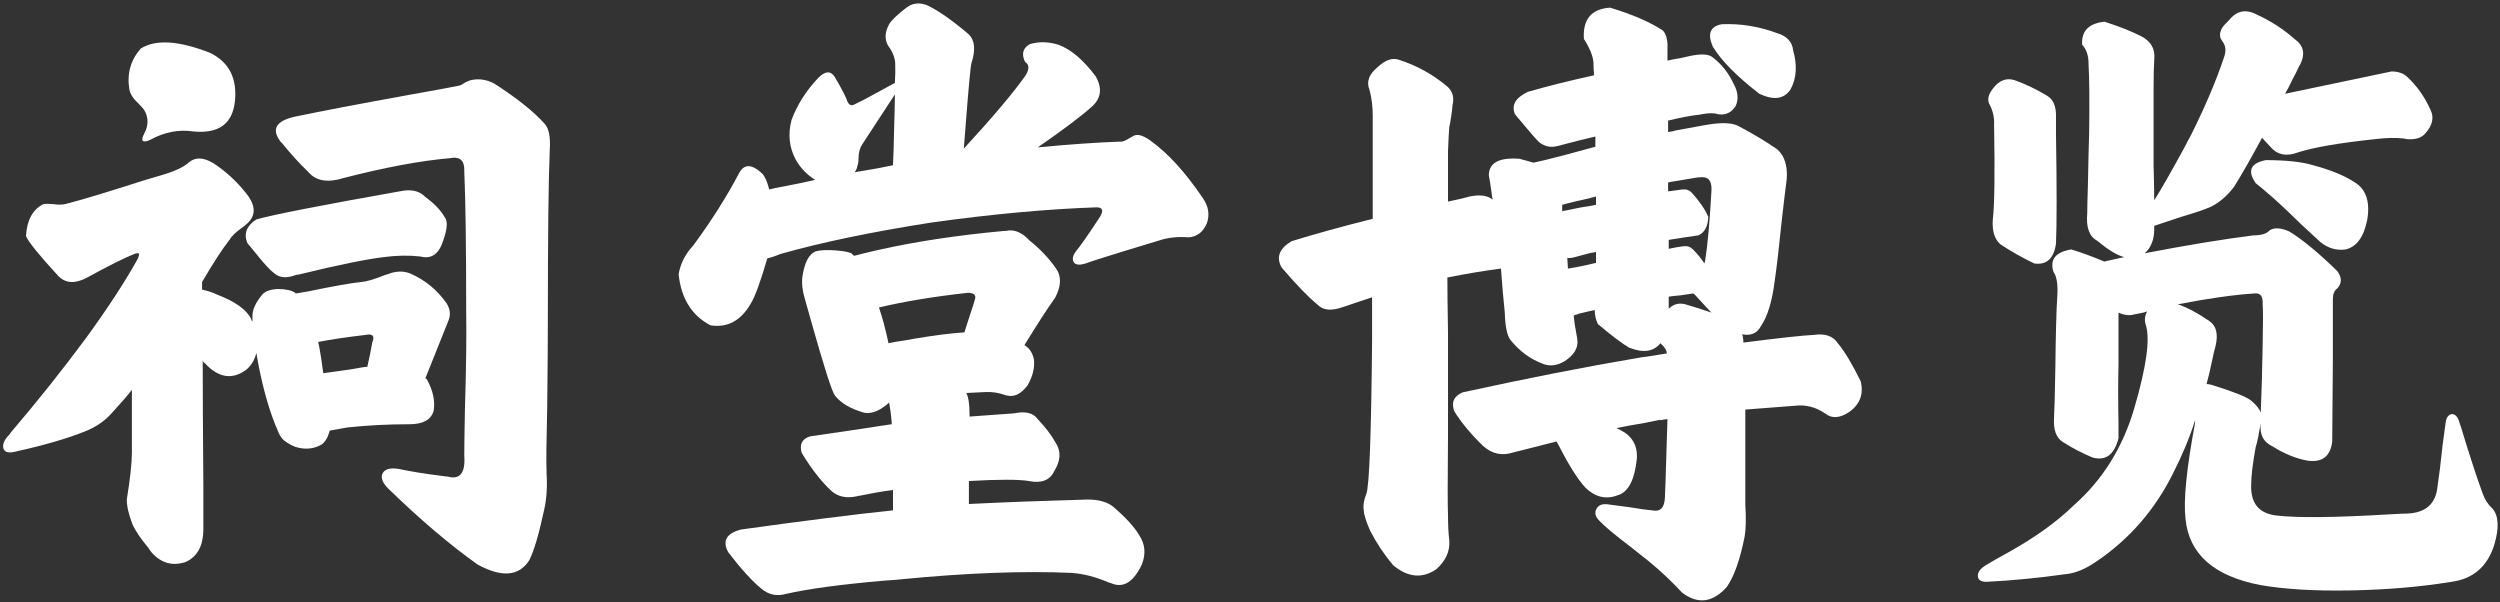 <?xml version="1.0" encoding="UTF-8"?>
<svg width="627px" height="151px" viewBox="0 0 627 151" version="1.1" xmlns="http://www.w3.org/2000/svg" xmlns:xlink="http://www.w3.org/1999/xlink">
    <rect x="0" y="0" width="627" height="151" fill="#333333" stroke="none"/>
    <title>祠堂博览</title>
    <g id="第六版" stroke="none" stroke-width="1" fill="none" fill-rule="evenodd">
        <g id="华夏祠堂" transform="translate(-118, -201)" fill="#FFFFFF" fill-rule="nonzero">
            <g id="祠堂博览" transform="translate(118.775, 201.869)">
                <path d="M80.305,92.731 C81.905,92.518 84.198,92.198 87.185,91.771 C89.425,91.345 90.811,91.131 91.345,91.131 C91.771,89.318 92.198,87.238 92.625,84.891 C92.731,84.678 92.785,84.518 92.785,84.411 C93.105,83.238 92.465,82.811 90.865,83.131 C86.278,83.665 82.331,84.251 79.025,84.891 C79.238,85.745 79.478,87.051 79.745,88.811 C80.011,90.571 80.198,91.878 80.305,92.731 Z M35.345,26.651 C35.025,26.225 34.545,25.691 33.905,25.051 C32.625,23.878 31.878,22.705 31.665,21.531 C31.025,17.585 31.985,14.171 34.545,11.291 C38.278,8.945 44.091,9.318 51.985,12.411 C56.678,14.758 58.731,18.785 58.145,24.491 C57.558,30.198 54.065,32.731 47.665,32.091 C44.038,31.558 40.465,32.251 36.945,34.171 C36.091,34.598 35.451,34.705 35.025,34.491 C34.811,34.171 34.918,33.585 35.345,32.731 C36.518,30.598 36.518,28.571 35.345,26.651 Z M63.505,54.171 C67.558,52.998 79.825,50.598 100.305,46.971 C102.438,46.651 104.145,47.025 105.425,48.091 C105.531,48.198 105.638,48.305 105.745,48.411 C108.091,50.118 109.745,51.825 110.705,53.531 C111.558,54.491 111.451,56.465 110.385,59.451 C109.318,62.865 107.398,64.198 104.625,63.451 C101.745,63.131 98.705,63.185 95.505,63.611 C91.025,64.145 83.985,65.585 74.385,67.931 C73.851,68.038 73.531,68.091 73.425,68.091 C71.185,68.945 69.425,68.838 68.145,67.771 C67.078,67.025 65.531,65.371 63.505,62.811 C62.545,61.638 61.798,60.731 61.265,60.091 C60.305,57.745 61.051,55.771 63.505,54.171 Z M69.585,34.651 C67.238,31.558 68.411,29.478 73.105,28.411 C79.718,27.025 89.211,25.211 101.585,22.971 C108.198,21.798 112.518,20.998 114.545,20.571 C114.865,20.465 115.345,20.198 115.985,19.771 C116.518,19.558 116.891,19.398 117.105,19.291 C119.131,18.758 121.158,19.025 123.185,20.091 C128.838,23.718 133.051,27.078 135.825,30.171 C136.891,31.345 137.318,33.531 137.105,36.731 C136.785,43.985 136.625,58.225 136.625,79.451 C136.625,84.465 136.571,91.718 136.465,101.211 C136.251,109.851 136.198,115.345 136.305,117.691 C136.518,121.318 136.305,124.465 135.665,127.131 C134.385,133.105 133.158,137.265 131.985,139.611 C129.425,143.665 125.105,144.038 119.025,140.731 C111.985,135.718 104.518,129.371 96.625,121.691 C95.131,120.198 94.651,118.918 95.185,117.851 C95.718,116.785 97.051,116.411 99.185,116.731 C102.171,117.371 105.798,117.958 110.065,118.491 C110.705,118.598 111.185,118.651 111.505,118.651 C114.598,119.505 115.985,117.745 115.665,113.371 C115.665,111.345 115.718,107.558 115.825,102.011 C116.145,91.451 116.251,83.185 116.145,77.211 C116.145,60.891 115.985,49.158 115.665,42.011 C115.771,39.345 114.545,38.278 111.985,38.811 C104.625,39.451 95.771,41.105 85.425,43.771 C81.371,45.051 78.385,44.518 76.465,42.171 C74.438,40.251 72.251,37.851 69.905,34.971 C69.798,34.865 69.691,34.758 69.585,34.651 Z M62.545,78.651 C62.438,76.945 63.291,75.025 65.105,72.891 C65.851,72.145 67.078,71.718 68.785,71.611 C70.811,71.611 72.305,71.931 73.265,72.571 C73.265,72.678 73.318,72.731 73.425,72.731 C74.065,72.625 75.025,72.465 76.305,72.251 C83.025,70.865 87.558,70.065 89.905,69.851 C91.185,69.745 93.158,69.158 95.825,68.091 C96.571,67.878 97.051,67.718 97.265,67.611 C99.078,67.078 100.731,67.131 102.225,67.771 C105.851,69.371 108.838,71.825 111.185,75.131 C112.145,76.625 112.305,78.118 111.665,79.611 C110.705,81.958 108.785,86.758 105.905,94.011 C106.011,94.011 106.065,94.065 106.065,94.171 L106.225,94.171 C107.825,97.051 108.411,99.718 107.985,102.171 C107.345,104.411 105.318,105.531 101.905,105.531 C96.571,105.531 91.398,105.798 86.385,106.331 C85.105,106.545 83.611,106.811 81.905,107.131 C81.478,108.838 80.785,110.011 79.825,110.651 C78.118,111.611 76.251,111.878 74.225,111.451 C73.051,111.238 71.771,110.598 70.385,109.531 C69.745,108.998 69.158,107.985 68.625,106.491 C68.411,106.065 68.251,105.691 68.145,105.371 C66.225,100.465 64.678,94.545 63.505,87.611 C63.185,89.211 62.385,90.598 61.105,91.771 C57.585,94.438 54.118,93.958 50.705,90.331 C50.385,90.118 50.171,89.851 50.065,89.531 C50.065,96.571 50.118,107.025 50.225,120.891 C50.225,127.078 50.225,130.865 50.225,132.251 C50.118,136.198 48.625,138.811 45.745,140.091 C42.438,141.158 39.611,140.358 37.265,137.691 C37.051,137.478 36.785,137.105 36.465,136.571 C34.438,134.118 33.105,132.145 32.465,130.651 C31.505,128.198 31.025,126.118 31.025,124.411 C31.878,119.185 32.305,115.238 32.305,112.571 L32.305,96.891 C31.238,98.278 29.531,100.251 27.185,102.811 C25.478,104.731 23.291,106.225 20.625,107.291 C16.145,109.105 10.278,110.811 3.025,112.411 C1.318,112.838 0.331,112.545 0.065,111.531 C-0.202,110.518 0.358,109.318 1.745,107.931 C1.745,107.825 1.851,107.665 2.065,107.451 C8.785,99.558 15.025,91.718 20.785,83.931 C26.225,76.465 30.545,69.851 33.745,64.091 C34.065,63.345 34.171,62.891 34.065,62.731 C33.958,62.571 33.585,62.598 32.945,62.811 C30.491,63.771 26.545,65.745 21.105,68.731 C18.118,70.331 15.718,70.225 13.905,68.411 C8.998,63.078 6.278,59.718 5.745,58.331 C5.958,54.385 7.398,51.718 10.065,50.331 C10.705,50.225 11.558,50.225 12.625,50.331 C14.011,50.545 15.185,50.491 16.145,50.171 C19.878,49.211 26.225,47.291 35.185,44.411 C37.638,43.665 39.078,43.238 39.505,43.131 C42.918,42.171 45.318,41.051 46.705,39.771 C48.305,38.491 50.331,38.598 52.785,40.091 C55.878,42.118 58.625,44.651 61.025,47.691 C63.425,50.731 63.451,53.265 61.105,55.291 C60.891,55.505 60.571,55.771 60.145,56.091 C58.438,57.265 57.318,58.331 56.785,59.291 C55.078,61.425 52.785,64.945 49.905,69.851 L49.905,71.771 C51.398,72.091 52.678,72.518 53.745,73.051 C58.225,74.758 61.051,76.785 62.225,79.131 C62.225,79.345 62.331,79.558 62.545,79.771 L62.545,78.651 Z" id="祠"></path>
                <path d="M214.225,40.891 C214.118,41.425 213.905,41.905 213.585,42.331 C214.758,42.118 216.625,41.798 219.185,41.371 C220.891,41.051 222.225,40.785 223.185,40.571 C223.291,38.651 223.398,35.185 223.505,30.171 C223.611,26.758 223.665,24.305 223.665,22.811 C221.851,25.585 219.131,29.745 215.505,35.291 C214.865,36.251 214.545,37.425 214.545,38.811 C214.545,39.665 214.438,40.358 214.225,40.891 Z M241.905,72.571 C233.265,73.531 225.851,74.758 219.665,76.251 C220.518,78.705 221.318,81.691 222.065,85.211 C222.918,84.998 224.145,84.785 225.745,84.571 C227.131,84.358 228.038,84.198 228.465,84.091 C233.478,83.238 237.691,82.705 241.105,82.491 C241.318,81.745 241.638,80.731 242.065,79.451 C243.238,75.931 243.825,74.065 243.825,73.851 C243.931,72.998 243.291,72.571 241.905,72.571 Z M221.905,10.491 C221.051,8.891 221.158,7.131 222.225,5.211 C222.758,4.251 224.198,2.865 226.545,1.051 C226.758,0.945 226.918,0.838 227.025,0.731 C228.411,-0.122 229.958,-0.229 231.665,0.411 C234.438,1.691 237.958,4.145 242.225,7.771 C243.718,9.265 243.931,11.665 242.865,14.971 C242.651,15.611 242.171,20.731 241.425,30.331 C241.211,33.105 241.051,35.131 240.945,36.411 C248.305,28.411 253.478,22.278 256.465,18.011 C257.425,16.411 257.371,15.291 256.305,14.651 C255.345,12.625 255.771,11.131 257.585,10.171 C259.825,9.531 262.171,9.585 264.625,10.331 C267.825,11.505 270.971,14.171 274.065,18.331 C275.665,21.211 275.398,23.665 273.265,25.691 C270.705,28.038 266.118,31.505 259.505,36.091 C267.291,35.345 274.171,34.865 280.145,34.651 C280.571,34.758 281.318,34.491 282.385,33.851 C282.918,33.531 283.291,33.318 283.505,33.211 C284.465,32.678 285.851,33.051 287.665,34.331 C292.145,37.531 296.571,42.385 300.945,48.891 C302.331,50.918 302.651,52.998 301.905,55.131 C300.945,57.371 299.398,58.545 297.265,58.651 C294.598,58.438 292.145,58.705 289.905,59.451 C288.838,59.771 285.851,60.678 280.945,62.171 C275.398,63.878 272.251,64.891 271.505,65.211 C270.118,65.638 269.158,65.585 268.625,65.051 C268.091,64.305 268.198,63.398 268.945,62.331 C270.331,60.625 272.411,57.638 275.185,53.371 C275.611,52.625 275.745,52.065 275.585,51.691 C275.425,51.318 274.971,51.131 274.225,51.131 C261.745,51.558 247.878,52.838 232.625,54.971 C217.691,57.318 205.158,59.931 195.025,62.811 C193.745,63.345 192.625,63.718 191.665,63.931 C189.958,69.798 188.571,73.585 187.505,75.291 C185.051,79.558 181.691,81.371 177.425,80.731 C172.731,78.278 170.065,74.011 169.425,67.931 C169.851,65.371 170.971,63.078 172.785,61.051 C173.105,60.731 173.318,60.465 173.425,60.251 C177.798,54.278 181.531,48.358 184.625,42.491 C185.905,40.145 187.878,40.251 190.545,42.811 C191.185,43.665 191.718,44.945 192.145,46.651 C192.891,46.438 194.171,46.171 195.985,45.851 C199.291,45.211 201.851,44.678 203.665,44.251 C201.638,42.971 200.038,41.318 198.865,39.291 C197.158,36.198 196.785,32.838 197.745,29.211 C199.131,25.478 201.318,22.011 204.305,18.811 C206.118,16.891 207.558,16.785 208.625,18.491 C210.118,21.051 211.078,22.865 211.505,23.931 C211.931,25.318 212.571,25.798 213.425,25.371 C213.851,25.158 214.811,24.678 216.305,23.931 C220.038,21.905 222.385,20.625 223.345,20.091 C223.451,20.091 223.558,20.038 223.665,19.931 C223.771,18.118 223.798,16.491 223.745,15.051 C223.691,13.611 223.078,12.091 221.905,10.491 Z M202.385,108.571 C203.985,108.358 208.358,107.718 215.505,106.651 C218.811,106.118 221.265,105.745 222.865,105.531 C222.865,105.425 222.865,105.265 222.865,105.051 C222.758,103.558 222.545,101.905 222.225,100.091 C219.985,102.118 217.905,102.971 215.985,102.651 C212.571,101.691 210.118,100.251 208.625,98.331 C207.878,97.371 205.851,91.025 202.545,79.291 C201.691,76.305 201.211,74.598 201.105,74.171 C200.465,72.038 200.251,70.171 200.465,68.571 C200.998,64.945 202.118,62.811 203.825,62.171 C204.891,61.851 206.545,61.771 208.785,61.931 C211.025,62.091 212.411,62.385 212.945,62.811 C212.945,62.918 213.051,63.025 213.265,63.131 L213.425,63.291 C215.025,62.865 216.998,62.385 219.345,61.851 C228.838,59.718 239.398,58.118 251.025,57.051 C251.131,57.051 251.291,57.051 251.505,57.051 C253.318,56.625 255.078,57.211 256.785,58.811 C256.891,58.918 257.105,59.131 257.425,59.451 C259.985,61.478 262.171,63.771 263.985,66.331 C265.478,68.358 265.425,70.865 263.825,73.851 C262.118,76.198 259.558,80.145 256.145,85.691 C257.425,86.438 258.225,87.665 258.545,89.371 C258.758,91.398 258.225,93.531 256.945,95.771 C255.345,97.905 253.638,98.758 251.825,98.331 C251.718,98.331 251.505,98.278 251.185,98.171 C249.691,97.638 248.145,97.398 246.545,97.451 C244.945,97.505 243.291,97.585 241.585,97.691 C242.118,98.758 242.385,100.518 242.385,102.971 L242.385,103.611 C243.985,103.505 246.171,103.345 248.945,103.131 C252.465,102.918 254.278,102.758 254.385,102.651 C256.731,102.331 258.385,102.811 259.345,104.091 C261.371,106.225 262.918,108.251 263.985,110.171 C265.371,112.305 265.265,114.651 263.665,117.211 C262.598,119.558 260.465,120.411 257.265,119.771 C254.705,119.345 249.691,119.345 242.225,119.771 L242.225,125.531 C250.758,125.105 260.678,124.731 271.985,124.411 C274.865,124.411 277.051,125.051 278.545,126.331 C281.638,128.998 283.771,131.345 284.945,133.371 C286.438,135.611 286.651,138.065 285.585,140.731 C283.558,144.998 281.105,146.598 278.225,145.531 C278.011,145.425 277.691,145.318 277.265,145.211 C274.065,143.825 270.971,143.025 267.985,142.811 C255.931,142.278 241.691,142.811 225.265,144.411 C224.411,144.518 223.078,144.625 221.265,144.731 C210.171,145.691 201.851,146.811 196.305,148.091 C194.065,148.731 192.038,148.305 190.225,146.811 C187.878,144.891 185.105,141.851 181.905,137.691 C180.305,134.811 181.371,132.891 185.105,131.931 C201.211,129.691 213.905,128.091 223.185,127.131 L223.185,122.011 C220.731,122.331 217.958,122.811 214.865,123.451 C214.651,123.451 214.385,123.505 214.065,123.611 C211.505,124.145 209.425,123.718 207.825,122.331 C205.265,119.985 202.758,116.785 200.305,112.731 C199.665,110.598 200.358,109.211 202.385,108.571 Z" id="堂"></path>
                <path d="M391.025,52.091 C391.985,51.878 393.585,51.558 395.825,51.131 C397.425,50.918 398.651,50.705 399.505,50.491 L399.505,48.411 C398.438,48.731 396.891,49.105 394.865,49.531 C393.051,49.958 391.771,50.278 391.025,50.491 L391.025,52.091 Z M392.465,66.491 C394.598,66.171 396.945,65.691 399.505,65.051 L399.505,62.331 C398.651,62.438 397.478,62.705 395.985,63.131 C395.131,63.345 394.545,63.505 394.225,63.611 C394.118,63.611 393.905,63.665 393.585,63.771 C392.945,63.878 392.518,63.878 392.305,63.771 C392.305,64.091 392.331,64.571 392.385,65.211 C392.438,65.851 392.465,66.278 392.465,66.491 Z M423.825,72.731 C423.185,72.838 422.118,72.998 420.625,73.211 C419.345,73.318 418.385,73.425 417.745,73.531 L417.745,73.691 L417.745,76.571 C418.918,75.398 420.305,75.025 421.905,75.451 C424.145,76.091 426.331,76.785 428.465,77.531 C427.931,76.998 427.131,76.145 426.065,74.971 C425.211,74.011 424.571,73.318 424.145,72.891 L423.985,72.891 C423.985,72.785 423.931,72.731 423.825,72.731 Z M423.825,61.691 C424.891,62.758 425.851,63.931 426.705,65.211 C426.705,65.105 426.758,64.891 426.865,64.571 C427.505,60.625 428.038,54.705 428.465,46.811 C428.571,44.358 427.558,43.291 425.425,43.611 C425.318,43.611 425.211,43.611 425.105,43.611 C423.931,43.825 422.011,44.145 419.345,44.571 C418.598,44.678 418.011,44.785 417.585,44.891 L417.585,47.131 C419.078,46.918 420.251,46.758 421.105,46.651 C421.211,46.651 421.318,46.651 421.425,46.651 C422.171,46.545 422.865,46.811 423.505,47.451 C425.531,49.691 426.918,51.718 427.665,53.531 C427.558,55.985 426.705,57.531 425.105,58.171 C422.758,58.491 420.305,58.865 417.745,59.291 L417.745,61.531 C419.238,61.211 420.465,60.998 421.425,60.891 C421.531,60.891 421.638,60.891 421.745,60.891 C422.491,60.785 423.185,61.051 423.825,61.691 Z M428.785,10.811 C427.398,7.611 428.145,5.745 431.025,5.211 C435.718,4.998 440.358,5.745 444.945,7.451 C447.398,8.198 448.731,9.638 448.945,11.771 C450.011,15.505 449.798,18.758 448.305,21.531 C446.705,23.985 444.091,24.358 440.465,22.651 C434.811,18.278 430.918,14.331 428.785,10.811 Z M396.465,8.891 C396.145,3.985 398.331,1.371 403.025,1.051 C408.678,2.758 413.105,4.678 416.305,6.811 C417.158,7.771 417.531,9.318 417.425,11.451 C417.425,11.878 417.425,12.198 417.425,12.411 L417.425,14.331 C418.278,14.118 419.398,13.905 420.785,13.691 C421.745,13.478 422.438,13.318 422.865,13.211 C425.851,12.571 427.825,12.678 428.785,13.531 C431.025,15.238 432.785,17.478 434.065,20.251 C435.131,22.171 435.291,23.985 434.545,25.691 C433.478,27.398 431.985,28.091 430.065,27.771 C429.211,27.451 427.878,27.451 426.065,27.771 C425.638,27.878 425.318,27.931 425.105,27.931 C423.185,28.145 420.678,28.625 417.585,29.371 L417.585,32.251 C418.971,32.038 419.451,31.931 419.025,31.931 C425.318,30.758 428.678,30.171 429.105,30.171 C431.985,29.851 434.065,30.065 435.345,30.811 C438.971,32.731 442.171,34.651 444.945,36.571 C446.758,38.171 447.558,40.625 447.345,43.931 C447.025,46.385 446.598,49.958 446.065,54.651 C445.425,61.051 444.838,66.065 444.305,69.691 C443.665,74.811 442.491,78.598 440.785,81.051 C439.825,82.758 438.278,83.398 436.145,82.971 C436.358,83.505 436.465,84.198 436.465,85.051 C445.638,83.878 451.505,83.238 454.065,83.131 C456.945,82.705 458.971,83.398 460.145,85.211 C461.851,87.238 463.771,90.438 465.905,94.811 C466.651,97.905 465.745,100.411 463.185,102.331 C460.731,104.038 458.651,104.198 456.945,102.811 C454.598,101.211 452.091,100.571 449.425,100.891 C445.158,101.211 440.998,101.531 436.945,101.851 L436.945,123.771 C436.945,124.198 436.945,124.785 436.945,125.531 C437.158,129.158 437.105,131.878 436.785,133.691 C435.611,139.558 434.118,143.771 432.305,146.331 C428.785,150.278 425.051,150.758 421.105,147.771 C418.545,144.998 415.771,142.385 412.785,139.931 C411.825,139.185 410.278,137.958 408.145,136.251 C404.198,133.265 401.585,131.078 400.305,129.691 C399.345,128.731 399.105,127.771 399.585,126.811 C400.065,125.851 400.998,125.451 402.385,125.611 C403.771,125.771 405.585,126.011 407.825,126.331 C410.385,126.758 412.305,127.025 413.585,127.131 C415.611,127.558 416.678,126.491 416.785,123.931 C416.785,123.611 416.838,122.225 416.945,119.771 C417.158,113.265 417.318,108.091 417.425,104.251 C416.998,104.251 416.358,104.358 415.505,104.571 C416.038,104.358 415.931,104.331 415.185,104.491 C414.438,104.651 413.265,104.891 411.665,105.211 C408.465,105.745 406.118,106.171 404.625,106.491 L405.585,106.971 C408.571,108.465 409.958,110.865 409.745,114.171 C409.211,119.398 407.665,122.438 405.105,123.291 C402.118,124.465 399.398,123.878 396.945,121.531 C395.025,119.505 392.785,115.985 390.225,110.971 C389.905,110.438 389.691,110.065 389.585,109.851 C387.558,110.385 385.051,111.025 382.065,111.771 C380.358,112.198 379.291,112.465 378.865,112.571 C375.985,113.531 373.425,112.998 371.185,110.971 C368.198,108.091 365.798,105.211 363.985,102.331 C363.131,100.091 363.825,98.491 366.065,97.531 C382.171,94.011 396.838,91.131 410.065,88.891 C410.491,88.785 411.238,88.678 412.305,88.571 C412.945,88.465 414.598,88.198 417.265,87.771 C417.265,87.025 416.731,86.171 415.665,85.211 C413.958,87.345 411.345,87.718 407.825,86.331 C406.011,85.265 403.398,83.291 399.985,80.411 C399.451,79.345 399.185,78.171 399.185,76.891 C398.118,77.105 396.731,77.425 395.025,77.851 C394.918,77.958 394.811,78.011 394.705,78.011 C394.598,78.011 394.465,78.038 394.305,78.091 C394.145,78.145 394.011,78.225 393.905,78.331 C394.011,79.505 394.225,80.945 394.545,82.651 C394.758,83.718 394.865,84.465 394.865,84.891 C394.865,86.705 393.798,88.305 391.665,89.691 C389.745,90.865 387.878,91.078 386.065,90.331 C382.971,89.158 380.305,87.185 378.065,84.411 C377.211,83.345 376.731,81.051 376.625,77.531 C376.305,74.545 375.985,70.865 375.665,66.491 C371.505,67.025 367.025,67.771 362.225,68.731 C362.225,71.611 362.278,76.251 362.385,82.651 C362.385,88.838 362.385,93.238 362.385,95.851 C362.385,98.465 362.385,102.598 362.385,108.251 C362.278,119.451 362.278,126.118 362.385,128.251 C362.385,130.811 362.491,132.945 362.705,134.651 C362.918,137.318 361.851,139.718 359.505,141.851 C355.985,144.305 352.358,143.985 348.625,140.891 C346.385,138.225 344.465,135.345 342.865,132.251 C341.798,129.798 341.265,128.091 341.265,127.131 C341.051,125.958 341.265,124.571 341.905,122.971 C342.651,121.051 343.131,108.198 343.345,84.411 C343.345,79.931 343.345,76.785 343.345,74.971 L343.345,73.691 C342.065,74.118 340.465,74.651 338.545,75.291 C337.371,75.718 336.571,75.985 336.145,76.091 C333.265,77.158 331.131,76.998 329.745,75.611 C327.291,73.585 324.251,70.438 320.625,66.171 C319.238,63.611 320.091,61.425 323.185,59.611 C329.051,57.798 335.825,55.931 343.505,54.011 L343.505,28.091 C343.505,25.851 343.238,23.718 342.705,21.691 C341.851,19.665 342.545,17.745 344.785,15.931 C346.705,14.118 348.518,13.531 350.225,14.171 C354.491,15.558 358.385,17.691 361.905,20.571 C363.505,21.851 364.038,23.505 363.505,25.531 C363.505,25.958 363.398,26.891 363.185,28.331 C362.971,29.771 362.811,30.651 362.705,30.971 C362.598,32.251 362.491,34.278 362.385,37.051 C362.385,38.438 362.385,40.091 362.385,42.011 C362.385,43.718 362.385,46.278 362.385,49.691 C364.945,49.158 366.758,48.731 367.825,48.411 C370.385,47.878 372.305,48.145 373.585,49.211 C373.478,48.785 373.371,48.091 373.265,47.131 C373.051,45.531 372.838,44.198 372.625,43.131 C372.625,39.931 375.238,38.545 380.465,38.971 C380.678,39.078 381.051,39.185 381.585,39.291 C382.651,39.611 383.398,39.825 383.825,39.931 C385.425,39.611 388.038,38.971 391.665,38.011 C395.291,37.051 397.851,36.358 399.345,35.931 L399.345,33.371 C396.998,33.905 394.225,34.598 391.025,35.451 C390.385,35.665 389.958,35.771 389.745,35.771 C388.145,36.198 386.651,35.878 385.265,34.811 C384.198,33.745 382.705,32.038 380.785,29.691 C380.038,28.838 379.505,28.198 379.185,27.771 C378.225,25.531 379.291,23.665 382.385,22.171 C387.185,20.785 392.731,19.398 399.025,18.011 C398.918,16.838 398.865,15.771 398.865,14.811 C398.758,13.211 397.958,11.238 396.465,8.891 Z" id="博"></path>
                <path d="M563.825,99.611 C565.105,100.678 565.905,101.691 566.225,102.651 C566.438,97.531 566.598,91.771 566.705,85.371 C566.811,79.931 566.811,76.625 566.705,75.451 C566.811,73.425 566.118,72.518 564.625,72.731 C559.505,73.051 553.105,73.958 545.425,75.451 C547.665,76.198 550.118,77.478 552.785,79.291 C552.998,79.398 553.158,79.505 553.265,79.611 C555.078,80.785 555.611,82.918 554.865,86.011 C554.651,86.651 554.385,87.771 554.065,89.371 C553.531,91.931 553.051,93.958 552.625,95.451 C552.945,95.451 553.318,95.505 553.745,95.611 C559.291,97.318 562.651,98.651 563.825,99.611 Z M567.505,39.291 C572.625,39.291 576.571,39.718 579.345,40.571 C583.718,41.745 587.131,43.131 589.585,44.731 C592.571,46.438 593.691,49.585 592.945,54.171 C592.091,58.545 590.278,61.051 587.505,61.691 C585.158,62.011 583.025,61.371 581.105,59.771 C577.478,56.465 574.758,53.905 572.945,52.091 C570.385,49.638 567.718,47.291 564.945,45.051 C562.811,41.958 563.665,40.038 567.505,39.291 Z M499.345,30.491 C499.451,28.571 499.025,26.758 498.065,25.051 C497.638,23.985 497.958,22.758 499.025,21.371 C500.625,19.238 502.491,18.545 504.625,19.291 C507.291,20.251 509.958,21.531 512.625,23.131 C514.225,24.091 514.971,25.905 514.865,28.571 C514.865,28.998 514.865,30.331 514.865,32.571 C515.078,46.225 515.078,55.451 514.865,60.251 C514.331,63.985 512.518,65.638 509.425,65.211 C506.331,63.718 503.505,62.118 500.945,60.411 C499.451,59.131 498.811,57.051 499.025,54.171 C499.451,50.545 499.558,42.651 499.345,30.491 Z M556.145,8.731 C555.718,7.451 556.251,6.118 557.745,4.731 C557.851,4.625 558.011,4.465 558.225,4.251 C560.145,1.798 562.491,1.318 565.265,2.811 C568.785,4.411 571.985,6.491 574.865,9.051 C577.211,10.758 577.478,13.105 575.665,16.091 C575.451,16.625 574.971,17.585 574.225,18.971 C573.478,20.571 572.838,21.798 572.305,22.651 C579.985,21.051 588.891,19.185 599.025,17.051 C600.625,17.051 601.905,17.478 602.865,18.331 C605.318,20.571 607.291,23.345 608.785,26.651 C609.745,28.571 609.318,30.545 607.505,32.571 C606.545,33.745 604.945,34.225 602.705,34.011 C602.385,33.905 602.118,33.851 601.905,33.851 C599.985,33.638 597.691,33.691 595.025,34.011 C585.958,34.971 579.451,36.091 575.505,37.371 C572.625,38.438 570.331,37.958 568.625,35.931 C568.305,35.611 567.931,35.211 567.505,34.731 C567.078,34.251 566.758,33.905 566.545,33.691 C563.665,39.025 561.318,43.131 559.505,46.011 C557.798,48.251 555.878,49.905 553.745,50.971 C552.358,51.611 549.851,52.465 546.225,53.531 C543.345,54.491 541.105,55.238 539.505,55.771 L539.505,56.571 C539.505,59.238 538.705,61.265 537.105,62.651 C547.665,60.625 556.731,59.131 564.305,58.171 C566.331,58.171 567.718,57.745 568.465,56.891 C569.638,56.145 571.291,56.251 573.425,57.211 C576.731,59.238 580.731,62.545 585.425,67.131 C586.598,68.731 586.598,70.171 585.425,71.451 C584.678,71.985 584.305,72.891 584.305,74.171 C584.305,74.918 584.305,80.038 584.305,89.531 C584.198,101.905 584.145,108.678 584.145,109.851 C583.718,113.585 581.638,115.185 577.905,114.651 C575.025,114.118 572.145,112.945 569.265,111.131 C566.918,110.065 565.905,108.145 566.225,105.371 C566.011,106.331 565.798,107.451 565.585,108.731 C565.371,109.798 565.158,110.651 564.945,111.291 C564.198,115.451 563.825,118.545 563.825,120.571 C563.611,125.265 565.691,127.878 570.065,128.411 C575.291,129.051 584.998,128.945 599.185,128.091 C600.998,127.985 602.278,127.931 603.025,127.931 C607.611,127.718 610.118,125.478 610.545,121.211 C610.971,118.438 611.398,114.971 611.825,110.811 C612.251,107.718 612.518,105.745 612.625,104.891 C612.838,103.718 613.371,103.078 614.225,102.971 C615.078,103.078 615.665,103.718 615.985,104.891 C616.091,105.211 616.251,105.691 616.465,106.331 C618.705,113.691 620.518,119.238 621.905,122.971 C622.438,124.465 623.238,125.691 624.305,126.651 C625.905,128.465 626.065,131.505 624.785,135.771 C623.078,141.211 619.505,144.305 614.065,145.051 C606.171,146.331 597.718,147.051 588.705,147.211 C579.691,147.371 572.145,146.918 566.065,145.851 C554.438,143.611 548.198,138.065 547.345,129.211 C546.811,124.625 547.611,116.625 549.745,105.211 L549.745,104.571 C548.358,108.945 546.491,113.425 544.145,118.011 C539.665,126.971 533.371,134.225 525.265,139.771 C522.385,141.798 519.718,142.918 517.265,143.131 C510.438,144.091 503.825,144.731 497.425,145.051 C496.038,145.051 495.318,144.571 495.265,143.611 C495.211,142.651 495.878,141.745 497.265,140.891 C498.651,140.038 500.518,138.971 502.865,137.691 C509.585,133.958 515.078,130.011 519.345,125.851 C526.598,119.451 531.665,111.291 534.545,101.371 C537.531,91.131 538.491,84.251 537.425,80.731 C536.998,79.558 537.105,78.385 537.745,77.211 C537.531,77.318 537.211,77.425 536.785,77.531 C536.145,77.638 535.345,77.798 534.385,78.011 C533.211,78.331 531.931,78.171 530.545,77.531 L530.545,90.651 C530.438,95.131 530.438,100.038 530.545,105.371 C530.545,107.078 530.545,108.305 530.545,109.051 C529.478,113.211 527.291,114.811 523.985,113.851 C521.425,112.785 518.971,111.505 516.625,110.011 C514.918,108.945 514.171,106.918 514.385,103.931 C514.385,103.825 514.385,103.718 514.385,103.611 C514.491,102.011 514.598,97.958 514.705,91.451 C514.811,82.598 514.971,76.651 515.185,73.611 C515.398,70.571 515.078,68.465 514.225,67.291 C513.265,64.198 514.758,62.331 518.705,61.691 C521.158,62.438 523.931,63.451 527.025,64.731 C527.345,64.625 527.798,64.518 528.385,64.411 C528.971,64.305 530.171,64.038 531.985,63.611 C530.278,63.185 528.198,61.958 525.745,59.931 C525.425,59.718 525.211,59.558 525.105,59.451 C523.185,58.385 522.385,56.091 522.705,52.571 C522.705,51.291 522.758,49.051 522.865,45.851 C522.971,40.091 523.078,35.611 523.185,32.411 C523.291,24.518 523.238,18.705 523.025,14.971 C523.025,13.051 522.491,11.505 521.425,10.331 C521.211,6.918 523.078,4.998 527.025,4.571 C530.651,5.745 533.638,6.918 535.985,8.091 C538.651,9.371 539.825,11.398 539.505,14.171 C539.398,15.878 539.345,18.171 539.345,21.051 C539.345,22.438 539.345,24.038 539.345,25.851 C539.345,27.345 539.345,29.691 539.345,32.891 C539.345,34.491 539.345,37.105 539.345,40.731 C539.451,44.678 539.505,47.558 539.505,49.371 C541.318,46.491 543.878,42.011 547.185,35.931 C547.825,34.651 548.305,33.745 548.625,33.211 C552.251,25.958 555.025,19.451 556.945,13.691 C557.585,11.985 557.478,10.598 556.625,9.531 C556.411,9.211 556.251,8.945 556.145,8.731 Z" id="览"></path>
            </g>
        </g>
    </g>
</svg>